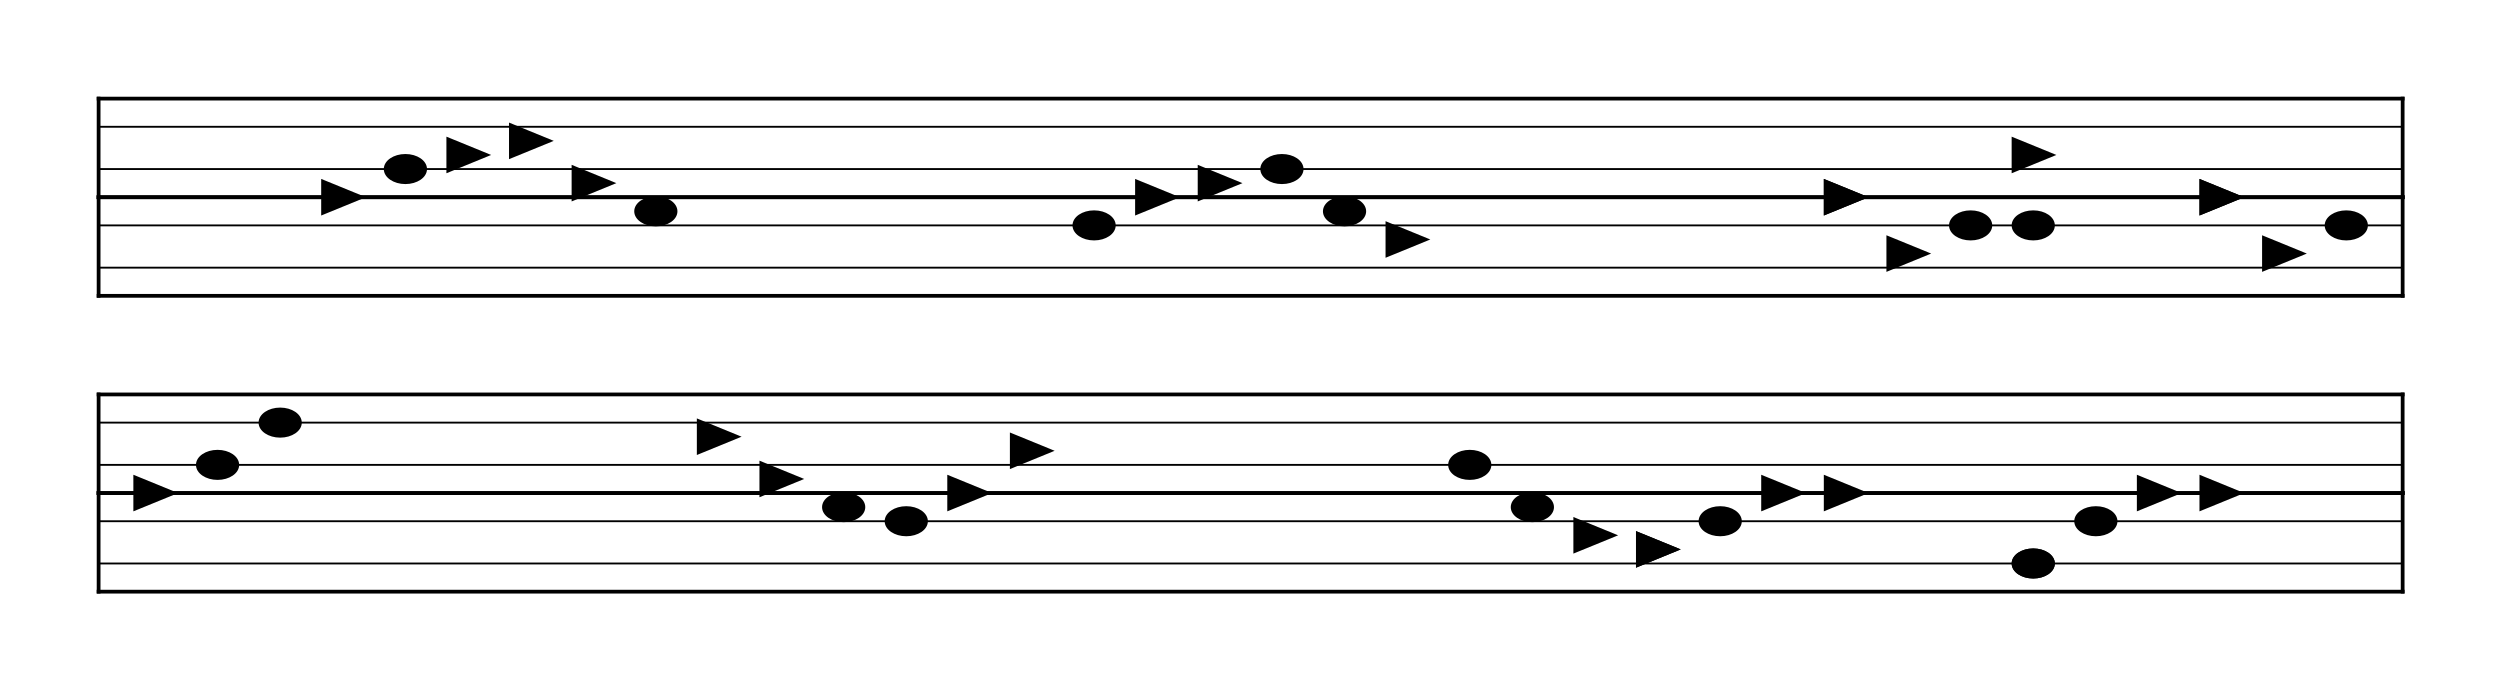 <svg baseProfile="full" height="367" style="background-color: white;" version="1.1" width="1331" xmlns="http://www.w3.org/2000/svg" xmlns:ev="http://www.w3.org/2001/xml-events" xmlns:xlink="http://www.w3.org/1999/xlink"><defs /><line stroke="black" stroke-linecap="square" stroke-width="2" transform="translate(52.5,52.5)" x1="0" x2="1226.667" y1="52.5" y2="52.5" /><line stroke="black" stroke-linecap="square" stroke-width="1" transform="translate(52.5,52.5)" x1="0" x2="1226.667" y1="37.5" y2="37.5" /><line stroke="black" stroke-linecap="square" stroke-width="1" transform="translate(52.5,52.5)" x1="0" x2="1226.667" y1="15.0" y2="15.0" /><line stroke="black" stroke-linecap="square" stroke-width="2" transform="translate(52.5,52.5)" x1="0" x2="1226.667" y1="0.0" y2="0.0" /><line stroke="black" stroke-linecap="square" stroke-width="2" transform="translate(52.5,52.5)" x1="0" x2="0" y1="0.0" y2="52.5" /><line stroke="black" stroke-linecap="square" stroke-width="2" transform="translate(52.5,52.5)" x1="1226.667" x2="1226.667" y1="0.0" y2="52.5" /><line stroke="black" stroke-linecap="square" stroke-width="2" transform="translate(52.5,52.5)" x1="0" x2="1226.667" y1="105.0" y2="105.0" /><line stroke="black" stroke-linecap="square" stroke-width="1" transform="translate(52.5,52.5)" x1="0" x2="1226.667" y1="90.0" y2="90.0" /><line stroke="black" stroke-linecap="square" stroke-width="1" transform="translate(52.5,52.5)" x1="0" x2="1226.667" y1="67.5" y2="67.5" /><line stroke="black" stroke-linecap="square" stroke-width="2" transform="translate(52.5,52.5)" x1="0" x2="1226.667" y1="52.5" y2="52.5" /><line stroke="black" stroke-linecap="square" stroke-width="2" transform="translate(52.5,52.5)" x1="0" x2="0" y1="52.5" y2="105.0" /><line stroke="black" stroke-linecap="square" stroke-width="2" transform="translate(52.5,52.5)" x1="1226.667" x2="1226.667" y1="52.5" y2="105.0" /><polygon fill="black" points="119.0,43.5 119.0,61.5 141.0,52.5" stroke="black" transform="translate(52.5,52.5)" /><ellipse cx="163.333" cy="37.5" fill="black" rx="11.0" ry="7.5" stroke="black" transform="rotate(0,163.333,37.5) translate(52.5,52.5)" /><polygon fill="black" points="185.667,21.0 185.667,39.0 207.667,30.0" stroke="black" transform="translate(52.5,52.5)" /><polygon fill="black" points="219.0,13.5 219.0,31.5 241.0,22.5" stroke="black" transform="translate(52.5,52.5)" /><polygon fill="black" points="252.333,36.0 252.333,54.0 274.333,45.0" stroke="black" transform="translate(52.5,52.5)" /><ellipse cx="296.667" cy="60.0" fill="black" rx="11.0" ry="7.5" stroke="black" transform="rotate(0,296.667,60.0) translate(52.5,52.5)" /><ellipse cx="530.0" cy="67.5" fill="black" rx="11.0" ry="7.5" stroke="black" transform="rotate(0,530.0,67.5) translate(52.5,52.5)" /><polygon fill="black" points="552.333,43.5 552.333,61.5 574.333,52.5" stroke="black" transform="translate(52.5,52.5)" /><polygon fill="black" points="585.667,36.0 585.667,54.0 607.667,45.0" stroke="black" transform="translate(52.5,52.5)" /><ellipse cx="630.0" cy="37.5" fill="black" rx="11.0" ry="7.5" stroke="black" transform="rotate(0,630.0,37.5) translate(52.5,52.5)" /><ellipse cx="663.333" cy="60.0" fill="black" rx="11.0" ry="7.5" stroke="black" transform="rotate(0,663.333,60.0) translate(52.5,52.5)" /><polygon fill="black" points="685.667,66.0 685.667,84.0 707.667,75.0" stroke="black" transform="translate(52.5,52.5)" /><polygon fill="black" points="919.0,43.5 919.0,61.5 941.0,52.5" stroke="black" transform="translate(52.5,52.5)" /><polygon fill="black" points="919.0,43.5 919.0,61.5 941.0,52.5" stroke="black" transform="translate(52.5,52.5)" /><polygon fill="black" points="952.333,73.5 952.333,91.5 974.333,82.5" stroke="black" transform="translate(52.5,52.5)" /><ellipse cx="996.667" cy="67.5" fill="black" rx="11.0" ry="7.5" stroke="black" transform="rotate(0,996.667,67.5) translate(52.5,52.5)" /><polygon fill="black" points="1019.0,21.0 1019.0,39.0 1041.0,30.0" stroke="black" transform="translate(52.5,52.5)" /><ellipse cx="1030.0" cy="67.5" fill="black" rx="11.0" ry="7.5" stroke="black" transform="rotate(0,1030.0,67.5) translate(52.5,52.5)" /><polygon fill="black" points="1119.0,43.5 1119.0,61.5 1141.0,52.5" stroke="black" transform="translate(52.5,52.5)" /><polygon fill="black" points="1119.0,43.5 1119.0,61.5 1141.0,52.5" stroke="black" transform="translate(52.5,52.5)" /><polygon fill="black" points="1152.333,73.5 1152.333,91.5 1174.333,82.5" stroke="black" transform="translate(52.5,52.5)" /><ellipse cx="1196.667" cy="67.5" fill="black" rx="11.0" ry="7.5" stroke="black" transform="rotate(0,1196.667,67.5) translate(52.5,52.5)" /><line stroke="black" stroke-linecap="square" stroke-width="2" transform="translate(52.5,52.5)" x1="0" x2="1226.667" y1="210.0" y2="210.0" /><line stroke="black" stroke-linecap="square" stroke-width="1" transform="translate(52.5,52.5)" x1="0" x2="1226.667" y1="195.0" y2="195.0" /><line stroke="black" stroke-linecap="square" stroke-width="1" transform="translate(52.5,52.5)" x1="0" x2="1226.667" y1="172.5" y2="172.5" /><line stroke="black" stroke-linecap="square" stroke-width="2" transform="translate(52.5,52.5)" x1="0" x2="1226.667" y1="157.5" y2="157.5" /><line stroke="black" stroke-linecap="square" stroke-width="2" transform="translate(52.5,52.5)" x1="0" x2="0" y1="157.5" y2="210.0" /><line stroke="black" stroke-linecap="square" stroke-width="2" transform="translate(52.5,52.5)" x1="1226.667" x2="1226.667" y1="157.5" y2="210.0" /><line stroke="black" stroke-linecap="square" stroke-width="2" transform="translate(52.5,52.5)" x1="0" x2="1226.667" y1="262.5" y2="262.5" /><line stroke="black" stroke-linecap="square" stroke-width="1" transform="translate(52.5,52.5)" x1="0" x2="1226.667" y1="247.5" y2="247.5" /><line stroke="black" stroke-linecap="square" stroke-width="1" transform="translate(52.5,52.5)" x1="0" x2="1226.667" y1="225.0" y2="225.0" /><line stroke="black" stroke-linecap="square" stroke-width="2" transform="translate(52.5,52.5)" x1="0" x2="1226.667" y1="210.0" y2="210.0" /><line stroke="black" stroke-linecap="square" stroke-width="2" transform="translate(52.5,52.5)" x1="0" x2="0" y1="210.0" y2="262.5" /><line stroke="black" stroke-linecap="square" stroke-width="2" transform="translate(52.5,52.5)" x1="1226.667" x2="1226.667" y1="210.0" y2="262.5" /><polygon fill="black" points="19.0,201.0 19.0,219.0 41.0,210.0" stroke="black" transform="translate(52.5,52.5)" /><ellipse cx="63.333" cy="195.0" fill="black" rx="11.0" ry="7.5" stroke="black" transform="rotate(0,63.333,195.0) translate(52.5,52.5)" /><ellipse cx="96.667" cy="172.5" fill="black" rx="11.0" ry="7.5" stroke="black" transform="rotate(0,96.667,172.5) translate(52.5,52.5)" /><polygon fill="black" points="319.0,171.0 319.0,189.0 341.0,180.0" stroke="black" transform="translate(52.5,52.5)" /><polygon fill="black" points="352.333,193.5 352.333,211.5 374.333,202.5" stroke="black" transform="translate(52.5,52.5)" /><ellipse cx="396.667" cy="217.5" fill="black" rx="11.0" ry="7.5" stroke="black" transform="rotate(0,396.667,217.5) translate(52.5,52.5)" /><ellipse cx="430.0" cy="225.0" fill="black" rx="11.0" ry="7.5" stroke="black" transform="rotate(0,430.0,225.0) translate(52.5,52.5)" /><polygon fill="black" points="452.333,201.0 452.333,219.0 474.333,210.0" stroke="black" transform="translate(52.5,52.5)" /><polygon fill="black" points="485.667,178.5 485.667,196.5 507.667,187.5" stroke="black" transform="translate(52.5,52.5)" /><ellipse cx="730.0" cy="195.0" fill="black" rx="11.0" ry="7.5" stroke="black" transform="rotate(0,730.0,195.0) translate(52.5,52.5)" /><ellipse cx="763.333" cy="217.5" fill="black" rx="11.0" ry="7.5" stroke="black" transform="rotate(0,763.333,217.5) translate(52.5,52.5)" /><polygon fill="black" points="785.667,223.5 785.667,241.5 807.667,232.5" stroke="black" transform="translate(52.5,52.5)" /><polygon fill="black" points="819.0,231.0 819.0,249.0 841.0,240.0" stroke="black" transform="translate(52.5,52.5)" /><polygon fill="black" points="819.0,231.0 819.0,249.0 841.0,240.0" stroke="black" transform="translate(52.5,52.5)" /><ellipse cx="863.333" cy="225.0" fill="black" rx="11.0" ry="7.5" stroke="black" transform="rotate(0,863.333,225.0) translate(52.5,52.5)" /><polygon fill="black" points="885.667,201.0 885.667,219.0 907.667,210.0" stroke="black" transform="translate(52.5,52.5)" /><polygon fill="black" points="919.0,201.0 919.0,219.0 941.0,210.0" stroke="black" transform="translate(52.5,52.5)" /><ellipse cx="1030.0" cy="247.5" fill="black" rx="11.0" ry="7.5" stroke="black" transform="rotate(0,1030.0,247.5) translate(52.5,52.5)" /><ellipse cx="1030.0" cy="247.5" fill="black" rx="11.0" ry="7.5" stroke="black" transform="rotate(0,1030.0,247.5) translate(52.5,52.5)" /><ellipse cx="1063.333" cy="225.0" fill="black" rx="11.0" ry="7.5" stroke="black" transform="rotate(0,1063.333,225.0) translate(52.5,52.5)" /><polygon fill="black" points="1085.667,201.0 1085.667,219.0 1107.667,210.0" stroke="black" transform="translate(52.5,52.5)" /><polygon fill="black" points="1119.0,201.0 1119.0,219.0 1141.0,210.0" stroke="black" transform="translate(52.5,52.5)" /></svg>

